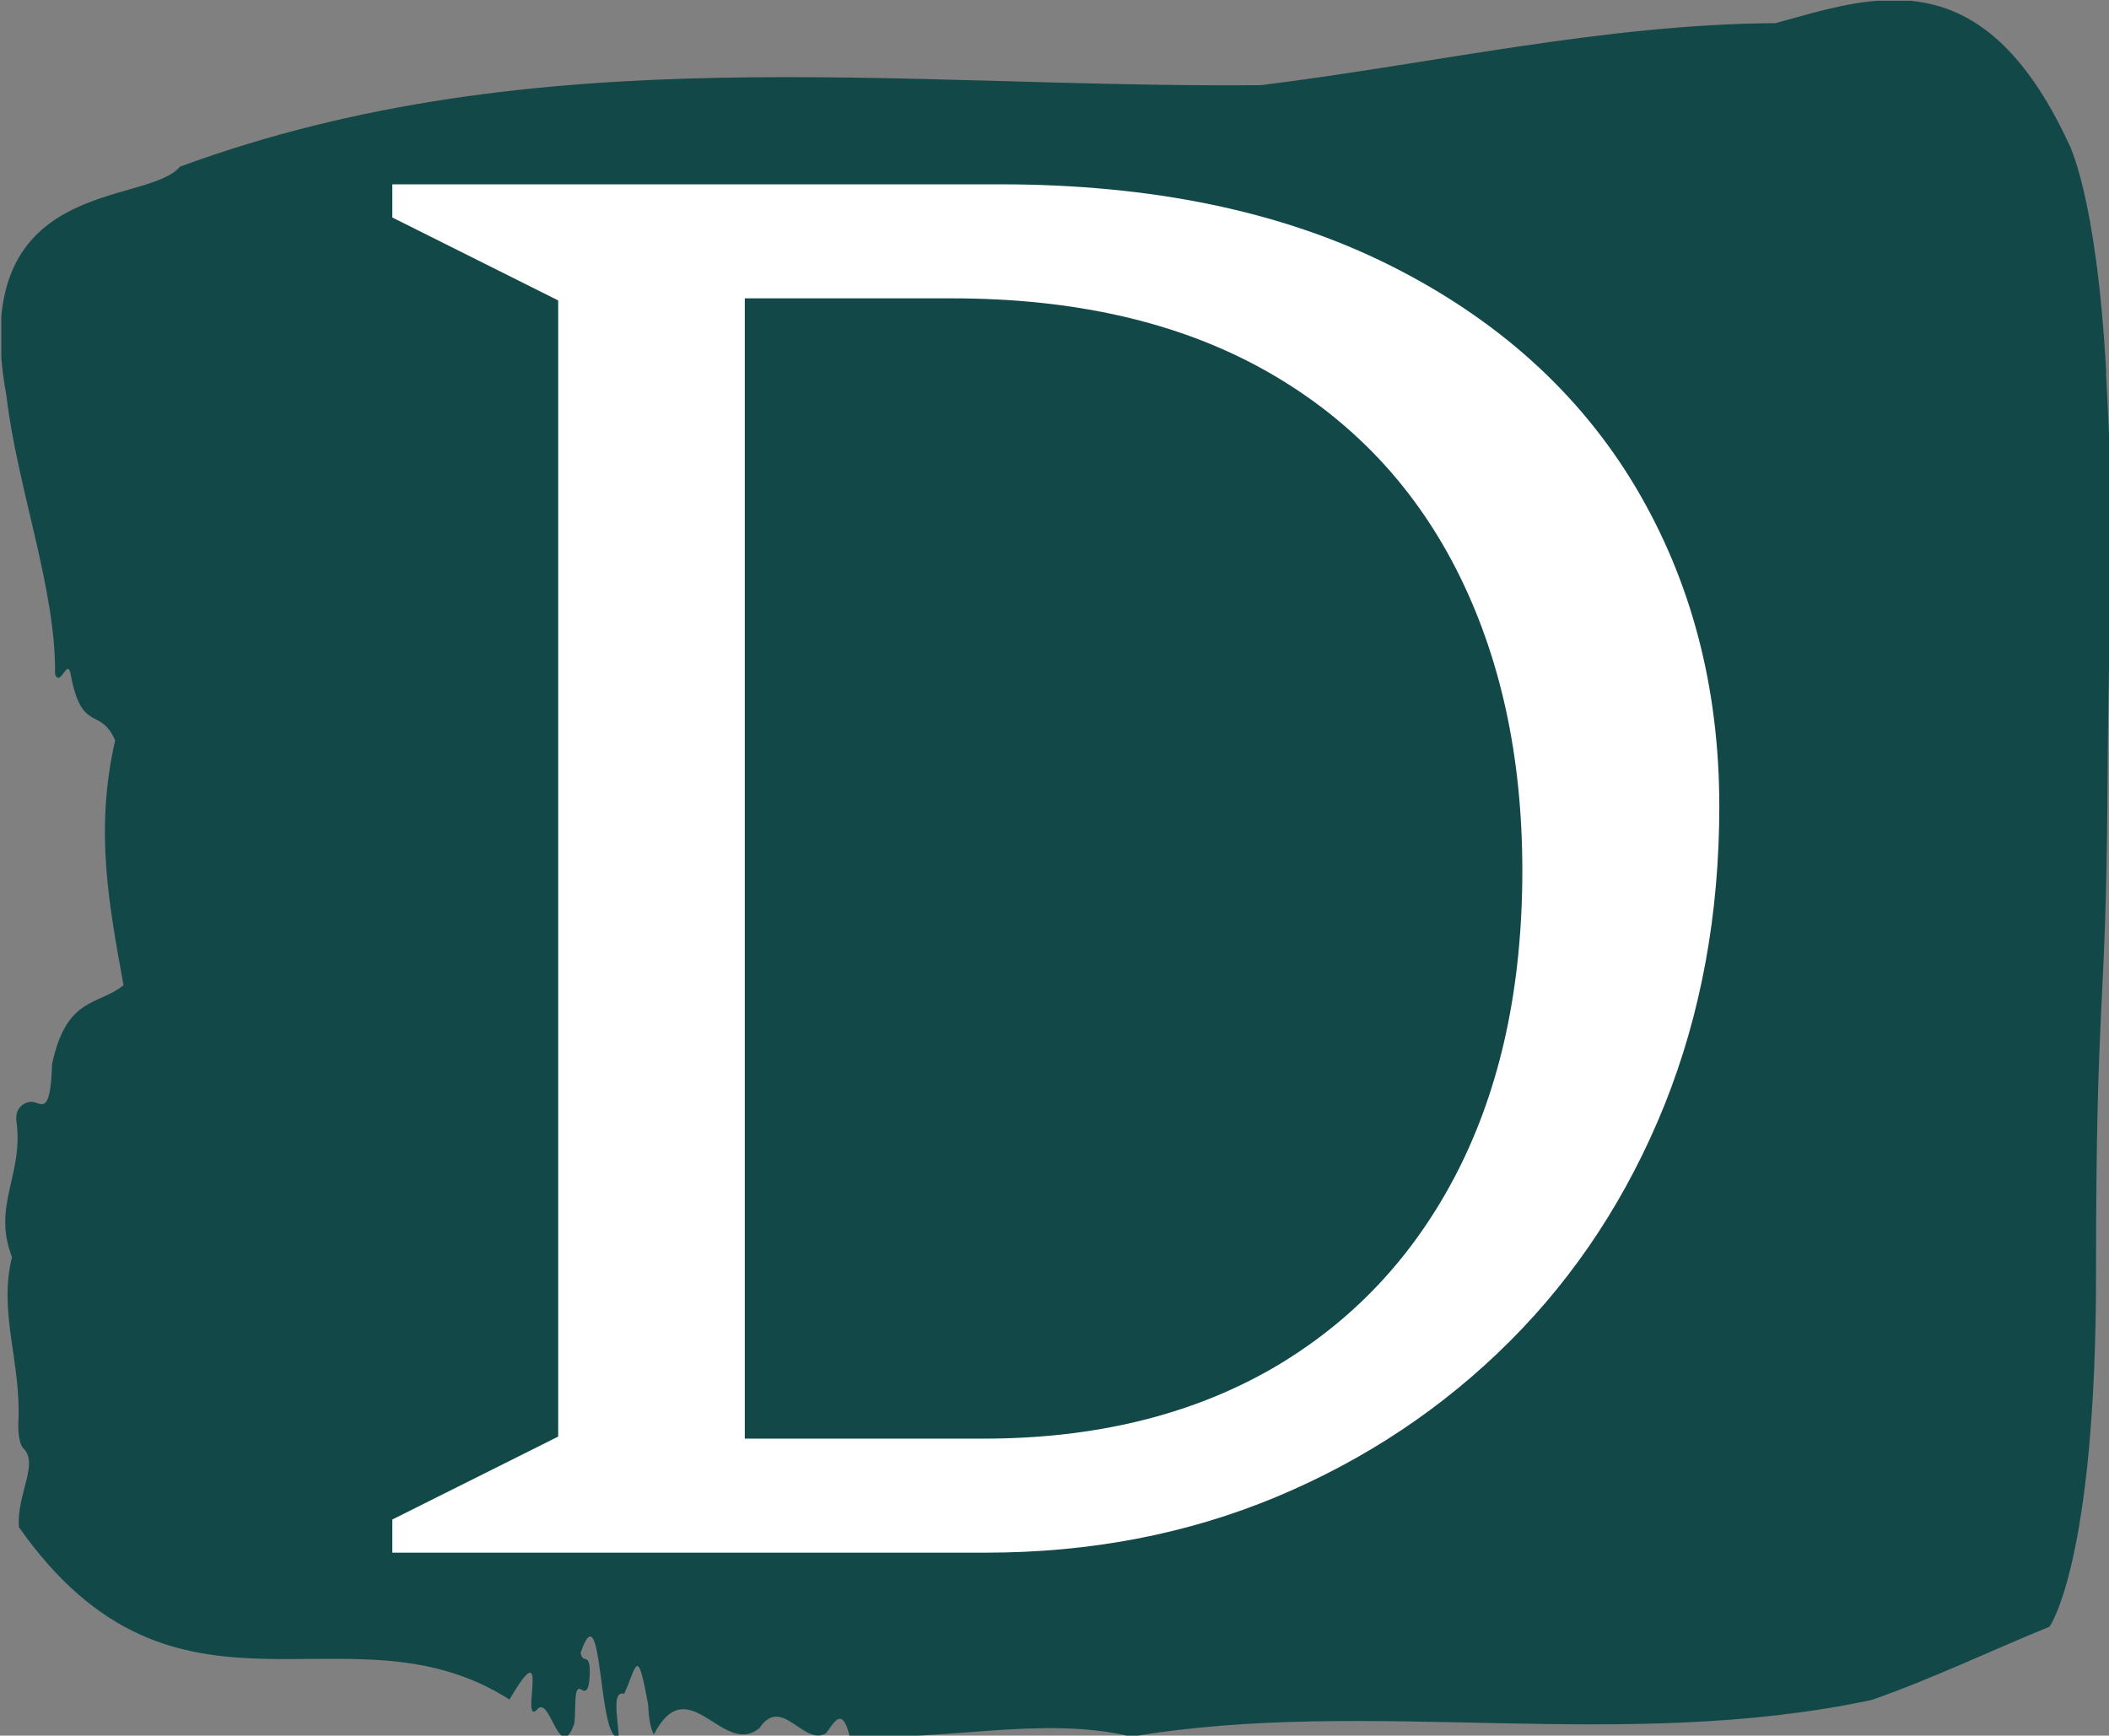 <svg xmlns="http://www.w3.org/2000/svg" version="1.1" xmlns:xlink="http://www.w3.org/1999/xlink" xmlns:svgjs="http://svgjs.dev/svgjs" width="1000" height="823" viewBox="0 0 1000 823"><rect x="0" y="0" width="1000" height="823" fill="#808080" stroke="none"/><g transform="matrix(1,0,0,1,0.624,0.334)"><svg viewBox="0 0 300 247" data-background-color="#ffffff" preserveAspectRatio="xMidYMid meet" height="823" width="1000" xmlns="http://www.w3.org/2000/svg" xmlns:xlink="http://www.w3.org/1999/xlink"><g id="tight-bounds" transform="matrix(1,0,0,1,-0.187,-0.1)"><svg viewBox="0 0 300.374 247.2" height="247.2" width="300.374"><g><svg viewBox="0 0 300.374 247.2" height="247.2" width="300.374"><g><svg viewBox="0 0 300.374 247.2" height="247.2" width="300.374"><g id="textblocktransform"><svg viewBox="0 0 300.374 247.2" height="247.2" width="300.374" id="textblock"><g><svg viewBox="0 0 300.374 247.2" height="247.2" width="300.374"><path d="M299.671 53.02C298.259 27.36 294.234 20.227 294.234 20.227 281.878-6.202 266.458-0.506 252.605 3.292 228.147 3.446 203.788 9.091 179.386 12.119 128.169 12.581 76.513 4.986 25.55 23.717 20.762 29.464-4.966 24.846 0.852 56.304 2.377 69.39 7.94 83.913 7.771 95.922 8.533 98.026 9.593 93.202 10.044 96.23 11.626 104.39 14.21 100.541 16.328 105.365 13.377 118.246 15.495 128.971 17.515 140.21 13.956 143.135 9.395 141.749 7.347 151.449 7.135 158.479 5.992 157.145 4.735 156.837 3.817 156.632 1.967 157.402 2.278 159.608 3.337 167.152-1.21 171.514 1.642 178.904-0.321 186.91 2.998 193.838 2.546 202.511 2.49 204.255 2.8 205.744 3.294 206.154 5.483 208.361 2.292 212.672 2.631 217.342 25.084 249.262 49.443 227.195 72.446 241.872 78.419 231.608 73.929 245.516 76.315 243.36 78.179 240.846 79.535 251.263 81.639 245.362 81.964 243.668 81.47 239.665 82.628 240.435 83.235 240.846 83.771 240.743 83.856 238.382 83.983 234.841 82.868 237.048 82.571 235.201 85.777 225.861 84.986 248.081 87.994 247.158 87.852 244.438 86.977 240.538 88.77 241.051 90.55 237.151 90.606 233.918 92.188 242.693 92.244 244.592 92.527 245.926 92.978 246.85 97.921 237.305 102.835 250.237 108.018 245.926 111.195 241.205 114.245 248.492 117.465 246.696 118.594 245.259 119.738 242.693 120.825 247.004 134.142 247.928 148.334 244.079 160.958 247.158 194.694 241.41 230.745 249.518 266.317 241.923 274.705 238.998 283.417 234.841 291.594 231.506 291.594 231.506 298.216 222.371 298.216 181.316S299.629 145.393 299.84 112.703C300.052 80.013 301.041 78.679 299.629 53.02Z" opacity="1" fill="#124948" data-fill-palette-color="tertiary"></path><g transform="matrix(1,0,0,1,55.768,26.231)"><svg width="188.837" viewBox="3.25 -33 32 33" height="194.739" data-palette-color="#ffffff"><path d="M17.55 0L3.25 0 3.25-0.8 7.25-2.8 7.25-30.2 3.25-32.2 3.25-33 17.9-33Q23.4-33 27.3-31.05 31.2-29.1 33.23-25.7 35.25-22.3 35.25-18L35.25-18Q35.25-14.1 33.93-10.8 32.6-7.5 30.2-5.1 27.8-2.7 24.58-1.35 21.35 0 17.55 0L17.55 0ZM16.75-30.25L16.75-30.25 11.75-30.25 11.75-2.75 17.5-2.75Q21.5-2.75 24.43-4.42 27.35-6.1 28.93-9.18 30.5-12.25 30.5-16.45L30.5-16.45Q30.5-20.6 28.9-23.73 27.3-26.85 24.23-28.55 21.15-30.25 16.75-30.25Z" opacity="1" transform="matrix(1,0,0,1,0,0)" fill="#ffffff" class="wordmark-text-0" data-fill-palette-color="quaternary" id="text-0"></path></svg></g></svg></g></svg></g></svg></g><g></g></svg></g><defs></defs></svg><rect width="300.374" height="247.2" fill="none" stroke="none" visibility="hidden"></rect></g></svg></g></svg>